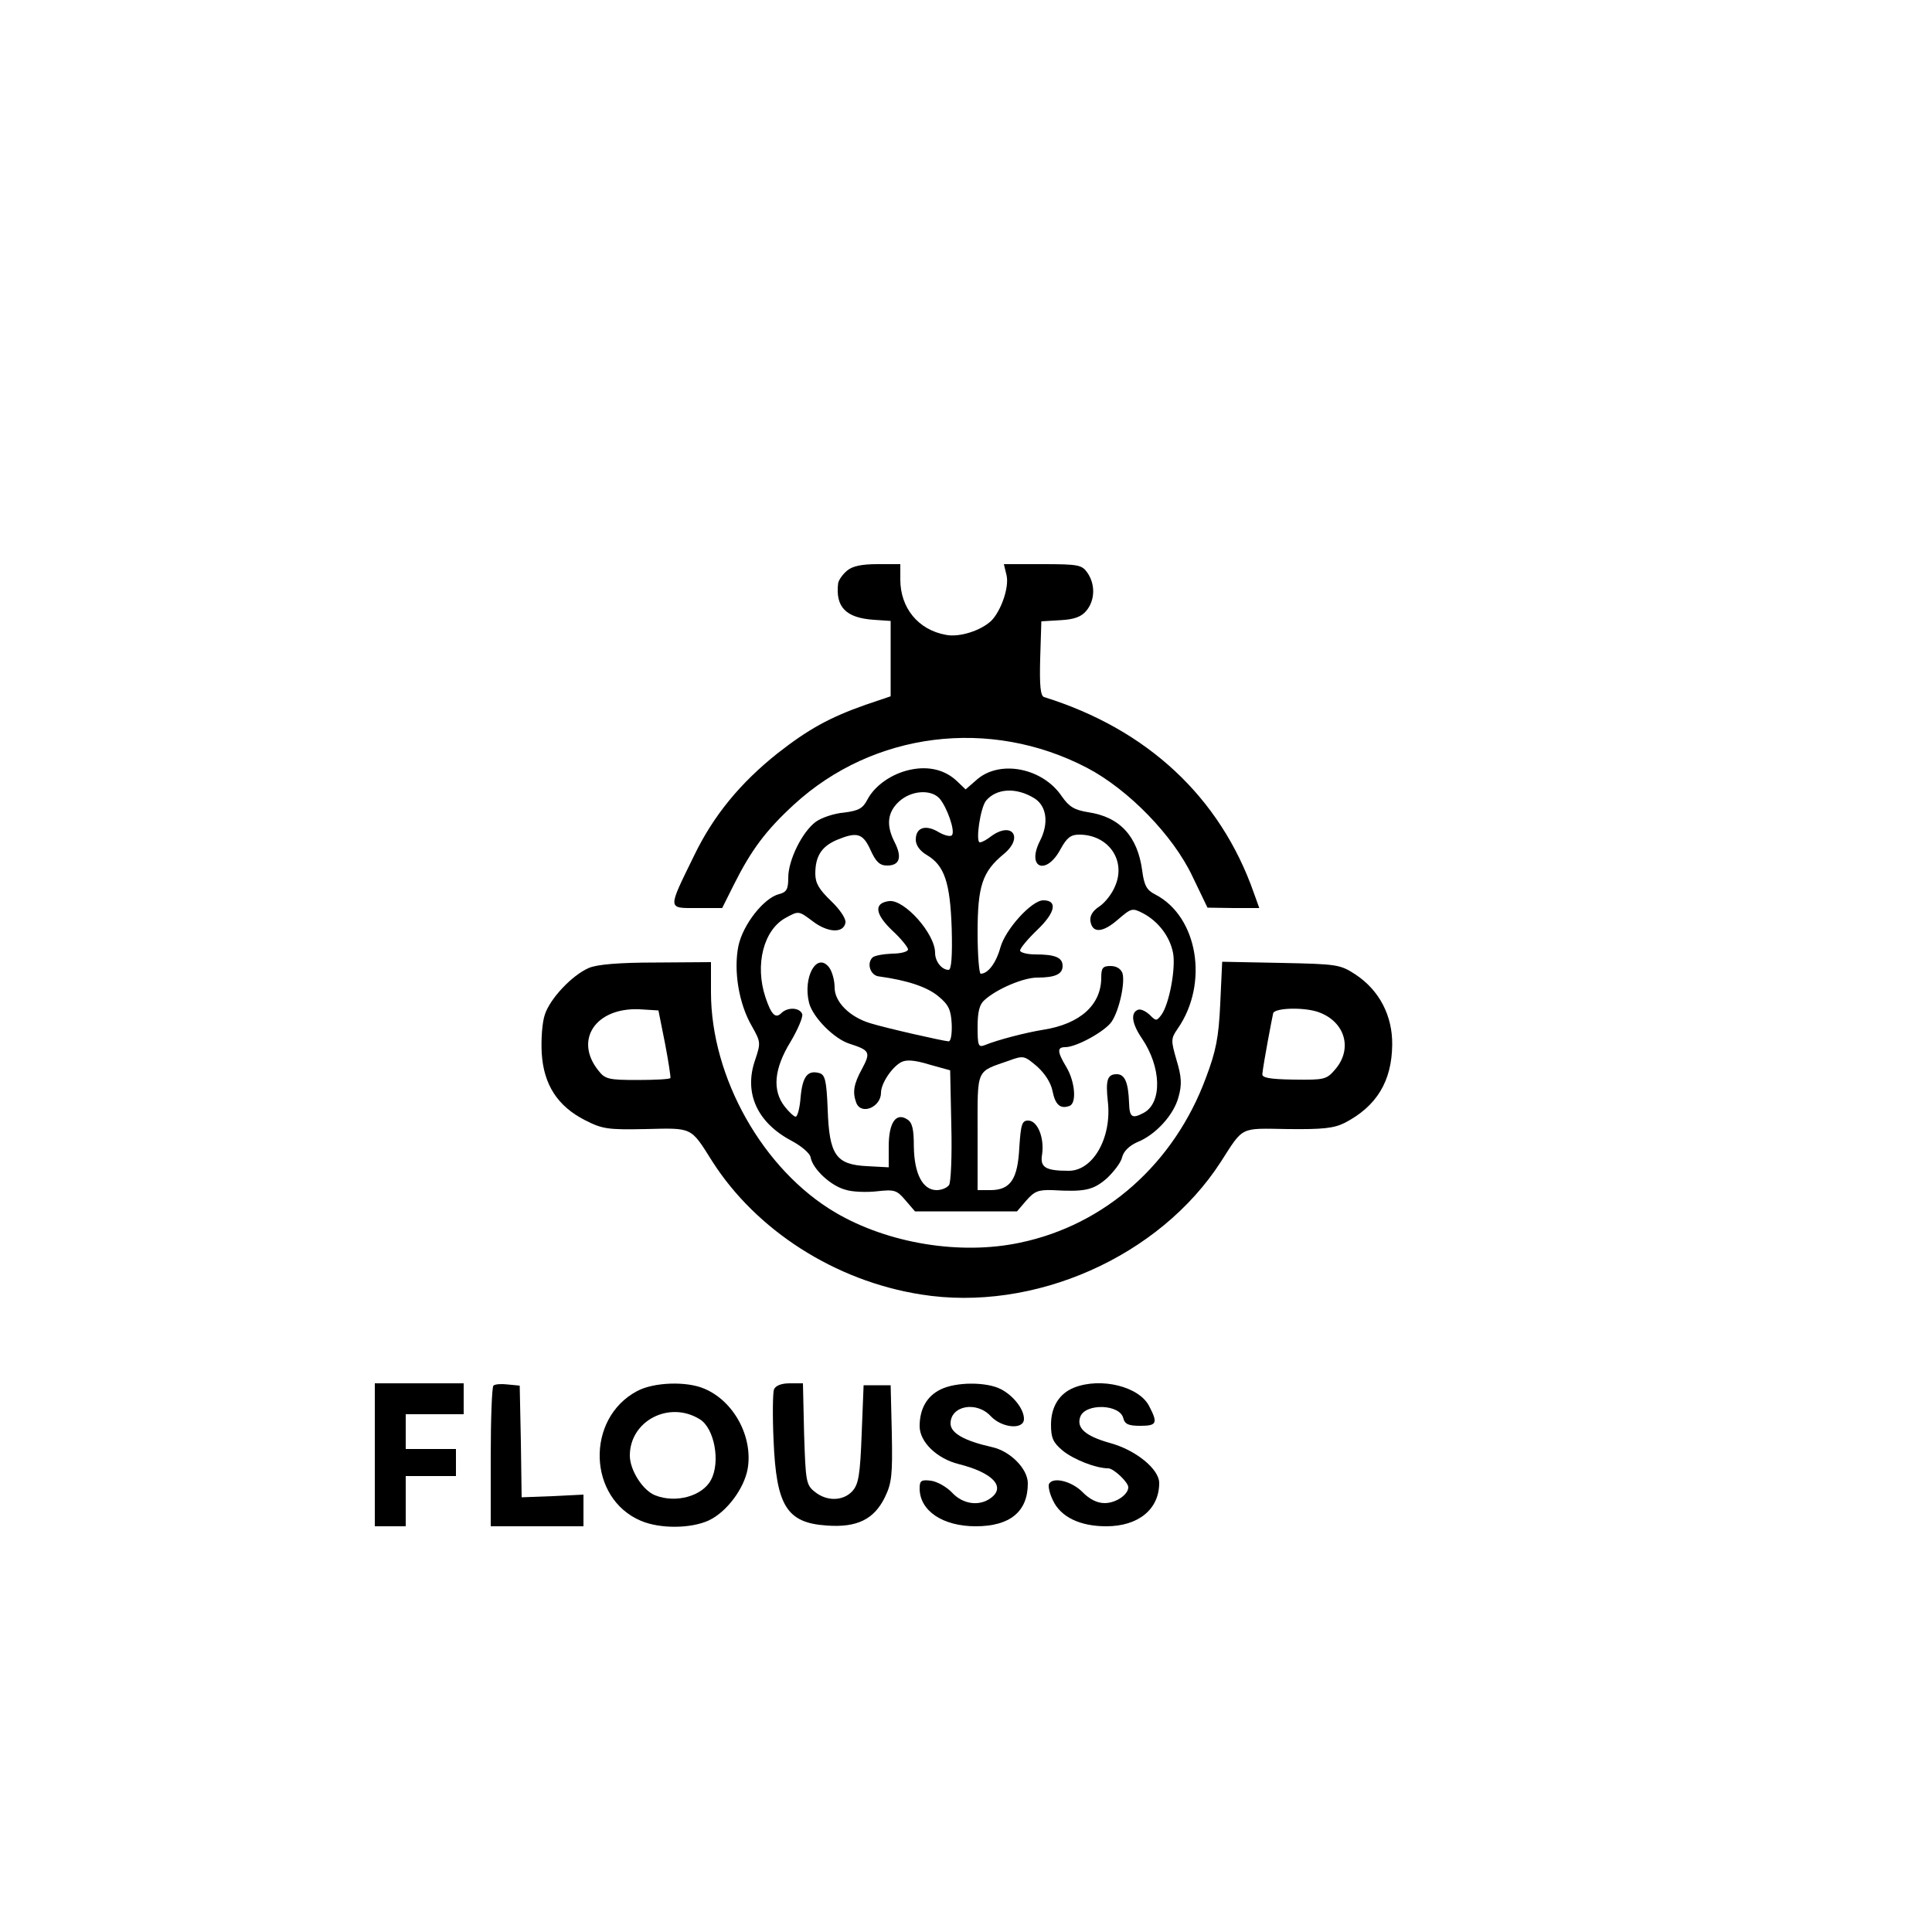 <?xml version="1.0" standalone="no"?>
<!DOCTYPE svg PUBLIC "-//W3C//DTD SVG 20010904//EN"
 "http://www.w3.org/TR/2001/REC-SVG-20010904/DTD/svg10.dtd">
<svg version="1.0" xmlns="http://www.w3.org/2000/svg"
 width="500pt" height="500pt" viewBox="0 0 500 500"
 preserveAspectRatio="xMidYMid meet">

<g transform="translate(0,500) scale(0.1,-0.1)"
fill="#000000" stroke="none">
<path d="M2192 3523 c-12 -10 -22 -25 -23 -33 -7 -61 20 -89 92 -94 l44 -3 0
-97 0 -98 -65 -22 c-94 -33 -149 -64 -227 -125 -97 -77 -167 -162 -217 -266
-69 -141 -69 -135 8 -135 l65 0 30 60 c45 90 83 141 156 208 205 188 507 226
758 95 107 -56 223 -175 273 -281 l39 -81 67 -1 67 0 -14 39 c-87 248 -276
424 -543 507 -9 3 -12 28 -10 100 l3 96 50 3 c36 2 54 9 67 25 22 27 23 68 2
98 -14 20 -23 22 -115 22 l-101 0 7 -29 c7 -31 -14 -91 -39 -117 -27 -26 -83
-44 -118 -37 -72 13 -118 70 -118 143 l0 40 -59 0 c-41 0 -65 -5 -79 -17z"/>
<path d="M2356 3008 c-48 -10 -92 -41 -111 -77 -12 -23 -22 -29 -61 -34 -25
-2 -58 -13 -73 -24 -35 -26 -71 -99 -71 -144 0 -30 -4 -38 -24 -43 -39 -10
-93 -78 -105 -134 -13 -64 1 -150 35 -208 23 -41 23 -43 8 -88 -29 -84 5 -160
92 -207 27 -14 51 -34 52 -45 6 -30 52 -73 90 -83 18 -6 56 -7 82 -4 45 5 51
3 73 -23 l25 -29 132 0 132 0 24 28 c21 24 31 28 67 27 85 -5 106 0 141 30 18
17 37 41 40 55 4 16 19 30 39 39 48 19 95 71 107 117 9 32 8 52 -5 95 -15 52
-15 56 3 82 81 117 52 290 -58 347 -22 11 -29 23 -34 62 -12 89 -58 139 -140
151 -36 6 -49 14 -68 41 -49 73 -158 95 -218 45 l-31 -27 -23 22 c-31 29 -73
39 -120 29z m321 -74 c32 -20 38 -65 14 -111 -35 -70 17 -90 54 -20 16 29 26
37 48 37 75 0 122 -66 93 -133 -8 -20 -26 -43 -41 -53 -17 -11 -25 -24 -23
-38 5 -32 32 -30 71 4 35 30 37 31 66 16 39 -21 69 -60 77 -103 7 -40 -10
-131 -30 -159 -13 -17 -14 -17 -31 0 -10 9 -22 15 -29 13 -21 -7 -17 -36 9
-74 51 -75 53 -167 5 -193 -30 -16 -37 -12 -38 26 -2 53 -11 74 -32 74 -24 0
-29 -15 -23 -70 11 -94 -38 -180 -101 -180 -61 0 -75 9 -69 43 6 43 -12 87
-36 87 -16 0 -19 -9 -23 -69 -4 -83 -23 -111 -75 -111 l-33 0 0 150 c0 167 -5
155 81 185 38 14 40 13 73 -15 21 -19 36 -43 40 -64 7 -35 20 -47 44 -38 19 7
14 63 -8 100 -24 40 -25 52 -3 52 29 0 103 41 120 66 20 30 35 101 28 125 -4
12 -16 19 -31 19 -20 0 -24 -5 -24 -30 0 -71 -55 -120 -150 -135 -44 -7 -118
-26 -152 -40 -16 -6 -18 -1 -18 47 0 40 5 59 18 70 32 29 101 58 136 58 47 0
66 9 66 30 0 22 -19 30 -71 30 -21 0 -39 5 -39 10 0 6 20 30 45 54 46 44 53
76 15 76 -30 0 -98 -75 -111 -122 -11 -40 -32 -68 -51 -68 -4 0 -8 48 -8 106
0 121 12 158 68 204 52 43 21 86 -34 45 -10 -8 -23 -15 -28 -15 -12 0 1 90 16
108 27 32 78 35 125 6z m-245 -1 c19 -23 40 -82 32 -94 -3 -5 -18 -2 -34 7
-34 21 -60 13 -60 -19 0 -14 10 -29 29 -40 45 -27 60 -70 64 -190 2 -73 -1
-107 -8 -107 -18 0 -35 22 -35 44 0 50 -80 139 -119 134 -40 -5 -37 -33 8 -76
23 -21 41 -44 41 -49 0 -6 -19 -11 -41 -11 -23 -1 -46 -5 -51 -10 -16 -16 -5
-47 17 -49 73 -10 124 -27 153 -51 27 -22 33 -35 35 -72 1 -25 -2 -45 -8 -45
-15 1 -165 35 -203 47 -53 16 -92 55 -92 92 0 18 -6 41 -14 52 -32 42 -69 -25
-52 -92 10 -37 64 -92 104 -105 53 -17 56 -22 33 -65 -22 -40 -25 -61 -15 -88
13 -33 64 -11 64 26 0 24 28 66 52 79 13 7 34 6 73 -6 l54 -15 3 -143 c2 -78
-1 -148 -6 -154 -5 -7 -19 -13 -32 -13 -36 0 -58 42 -59 113 0 45 -4 62 -17
70 -29 19 -48 -8 -48 -70 l0 -54 -56 3 c-81 4 -98 29 -102 148 -3 75 -7 89
-22 93 -30 8 -43 -9 -48 -62 -2 -28 -8 -51 -13 -51 -4 0 -17 12 -28 26 -33 42
-28 98 15 168 19 32 33 65 30 72 -7 17 -38 18 -54 2 -15 -15 -26 -4 -41 41
-28 84 -5 175 53 206 33 18 33 18 69 -9 39 -30 80 -32 85 -4 2 10 -14 34 -37
56 -31 30 -41 46 -41 71 0 45 16 70 55 87 53 22 68 18 88 -26 14 -31 24 -40
43 -40 32 0 39 21 20 59 -23 44 -20 78 10 106 32 30 84 33 106 8z"/>
<path d="M1524 2495 c-44 -19 -101 -80 -114 -121 -7 -20 -10 -65 -8 -100 5
-81 41 -137 112 -173 45 -23 59 -25 157 -23 122 3 116 6 172 -83 114 -179 318
-310 540 -345 292 -47 618 97 777 344 59 92 48 86 173 84 90 -1 119 2 147 16
83 43 122 108 123 202 1 75 -33 141 -95 182 -40 26 -47 27 -193 30 l-152 3 -5
-108 c-4 -88 -11 -123 -37 -192 -82 -222 -261 -381 -481 -427 -155 -33 -342
-2 -478 78 -187 110 -322 349 -322 570 l0 78 -142 -1 c-97 0 -153 -5 -174 -14z
m197 -195 c9 -47 15 -87 14 -90 -2 -3 -40 -5 -85 -5 -74 0 -84 2 -101 24 -64
79 -8 164 106 159 l49 -3 17 -85z m1693 80 c67 -25 87 -94 42 -147 -23 -27
-28 -28 -108 -27 -64 1 -83 5 -81 15 3 29 25 144 28 157 5 14 82 16 119 2z"/>
<path d="M970 1235 l0 -185 40 0 40 0 0 65 0 65 65 0 65 0 0 35 0 35 -65 0
-65 0 0 45 0 45 75 0 75 0 0 40 0 40 -115 0 -115 0 0 -185z"/>
<path d="M1277 1414 c-4 -4 -7 -88 -7 -186 l0 -178 120 0 120 0 0 41 0 41 -80
-4 -80 -3 -2 144 -3 145 -31 3 c-16 2 -33 1 -37 -3z"/>
<path d="M1649 1400 c-134 -71 -128 -278 10 -336 50 -21 129 -20 175 1 47 22
92 83 101 134 14 83 -36 175 -112 207 -46 20 -131 17 -174 -6z m162 -73 c38
-23 54 -111 29 -157 -22 -42 -91 -61 -144 -40 -32 12 -66 65 -66 103 0 90 102
143 181 94z"/>
<path d="M2003 1404 c-3 -8 -4 -68 -1 -132 7 -169 34 -213 137 -220 79 -6 123
16 151 73 18 37 20 58 18 166 l-3 124 -35 0 -35 0 -5 -126 c-4 -106 -8 -130
-24 -148 -24 -26 -66 -27 -97 -2 -23 18 -24 27 -28 150 l-3 131 -34 0 c-22 0
-37 -6 -41 -16z"/>
<path d="M2434 1404 c-35 -17 -54 -50 -54 -95 0 -41 45 -84 101 -98 88 -22
123 -59 83 -88 -30 -22 -72 -16 -100 14 -14 15 -39 29 -55 31 -25 3 -29 0 -29
-20 0 -58 60 -98 145 -98 89 0 135 38 135 111 0 38 -46 84 -93 94 -71 16 -107
36 -107 61 0 46 67 59 104 19 29 -31 86 -36 86 -7 0 25 -27 60 -60 77 -37 19
-116 19 -156 -1z"/>
<path d="M2780 1409 c-38 -15 -60 -49 -60 -96 0 -34 5 -46 30 -67 28 -23 86
-46 118 -46 14 0 52 -36 52 -49 0 -19 -32 -41 -61 -41 -20 0 -39 10 -57 28
-27 28 -76 41 -87 22 -3 -5 1 -25 10 -43 20 -43 70 -67 138 -67 83 0 137 44
137 112 0 36 -61 86 -129 104 -63 18 -86 39 -75 68 14 35 102 32 111 -4 4 -16
14 -20 44 -20 43 0 46 7 23 51 -26 51 -125 75 -194 48z"/>
</g>
</svg>
